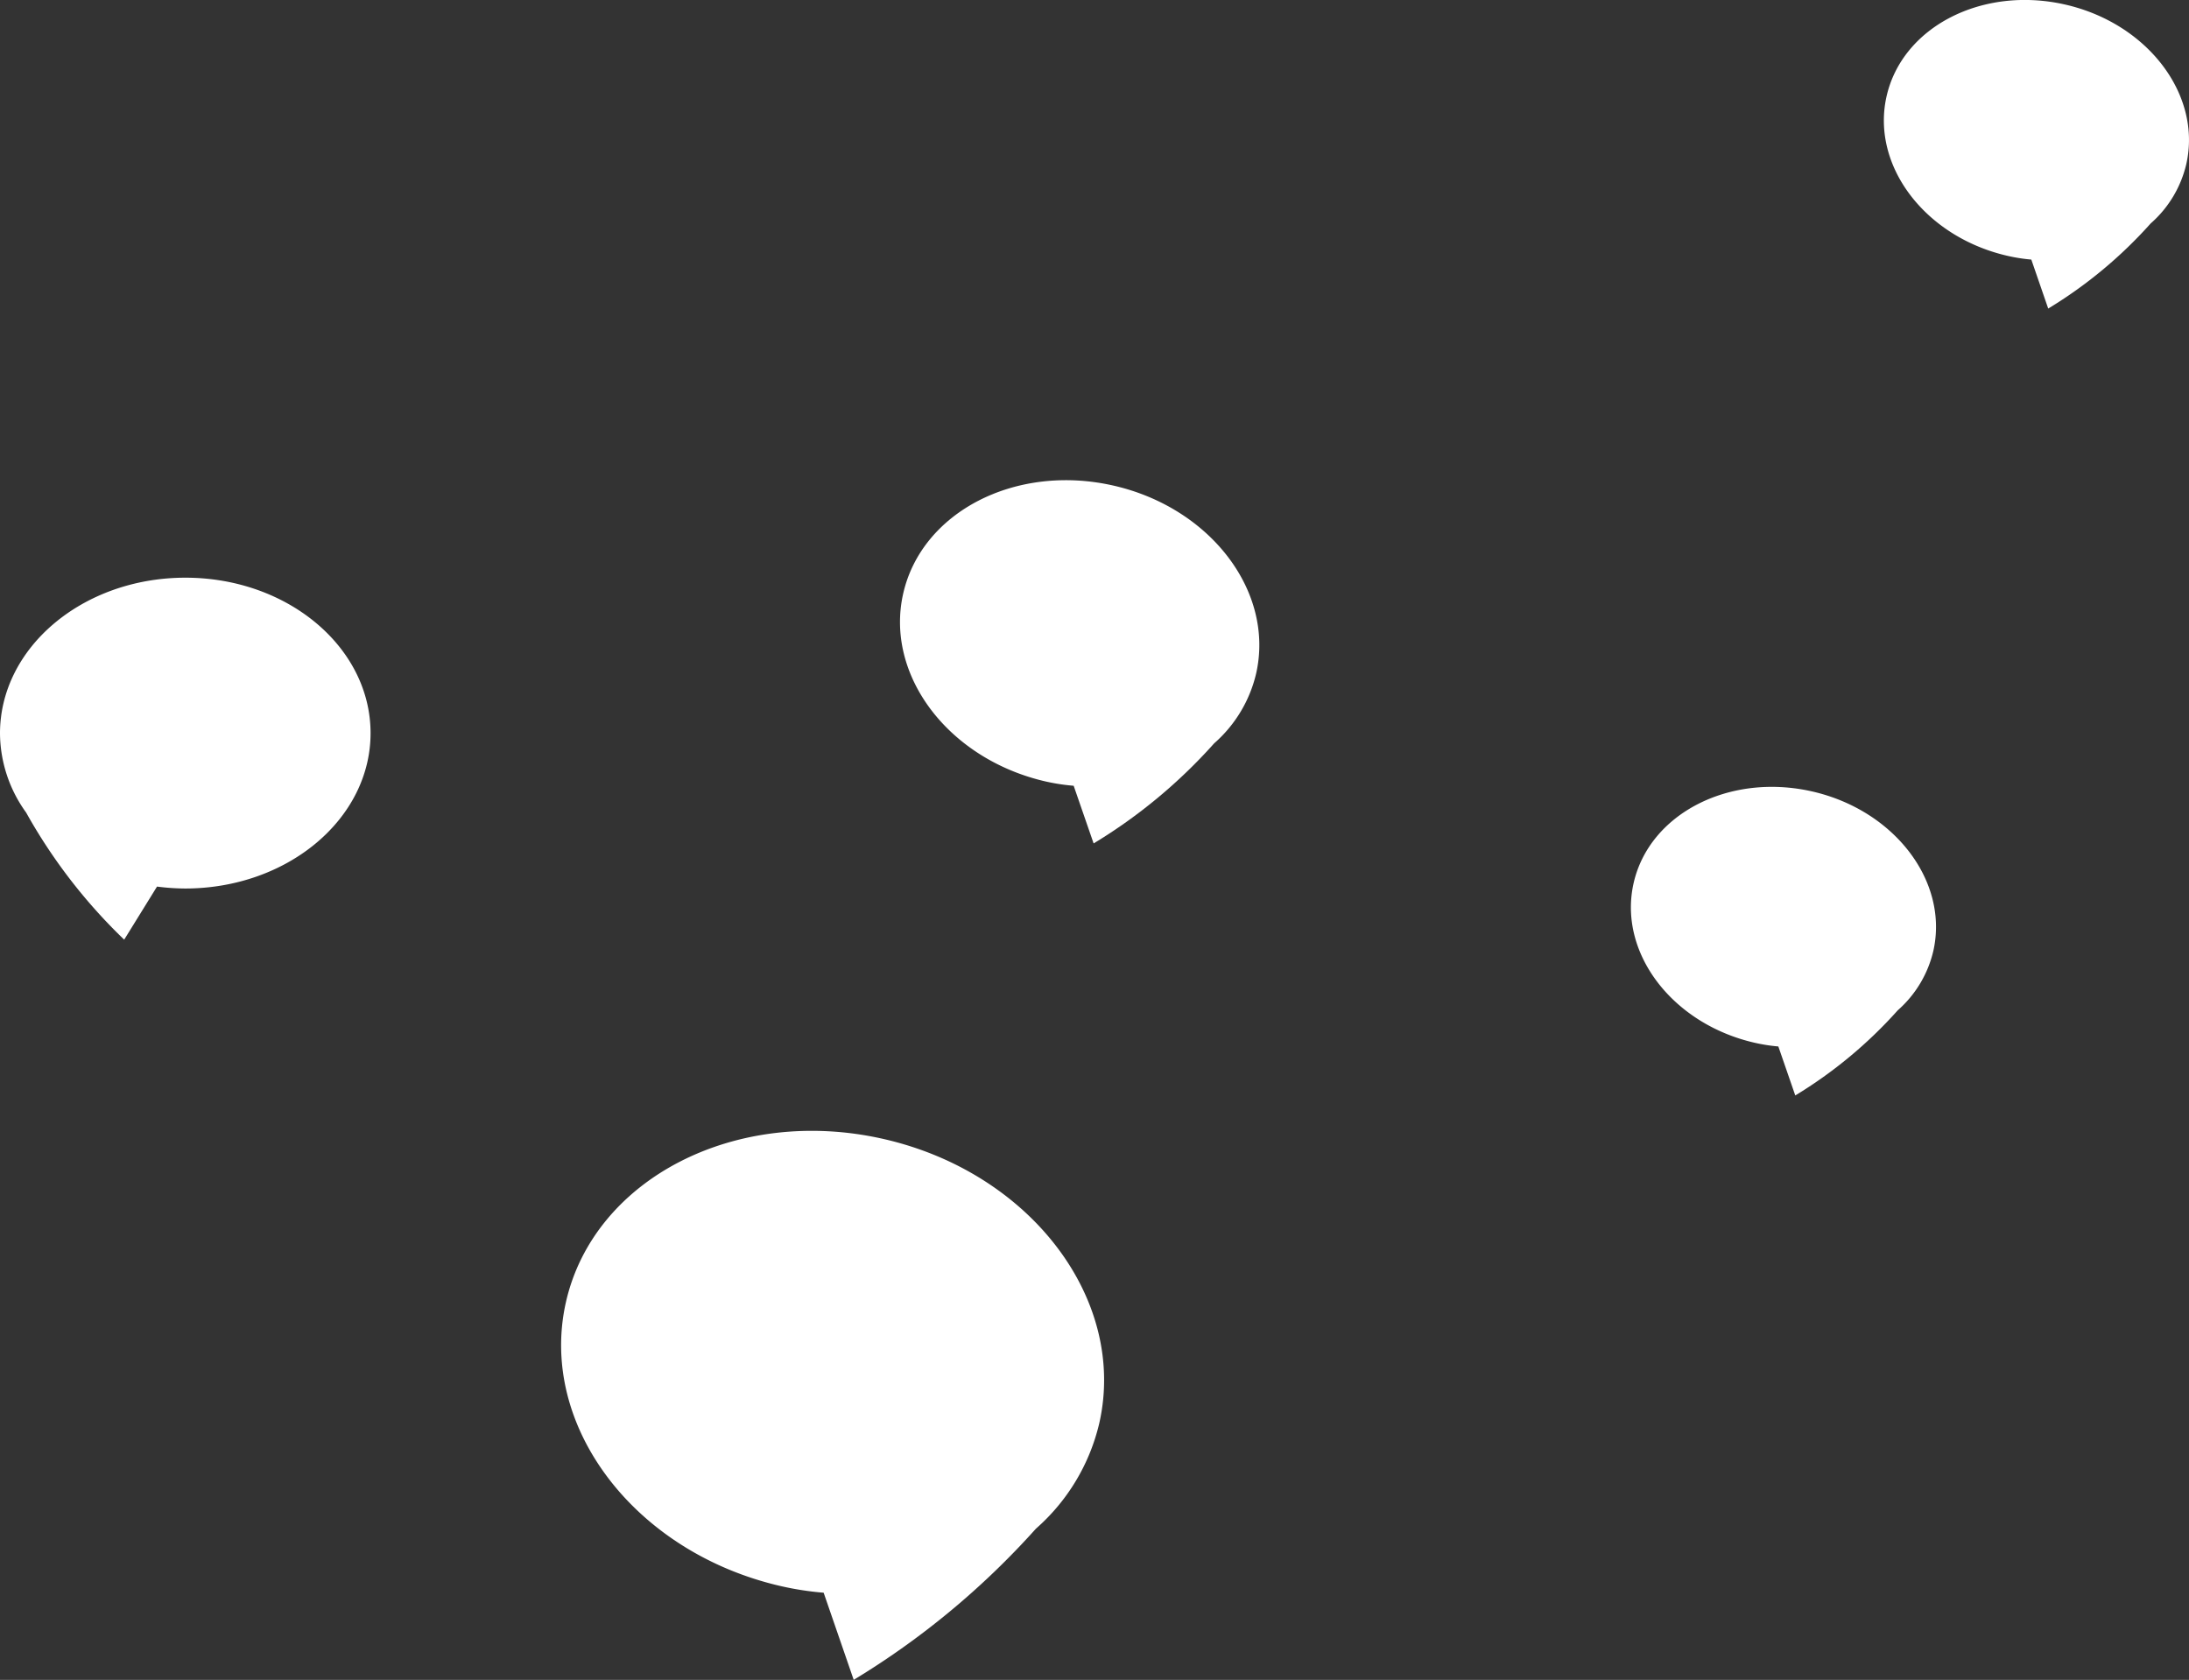 <svg xmlns="http://www.w3.org/2000/svg" width="60" height="46.053" viewBox="0 0 60 46.053">
  <rect x="0" y="0" width="60" height="46.053" fill="#333333" stroke="none"/>
  <g id="Group_581" data-name="Group 581" transform="translate(-342.921 -443.985)">
    <path id="Path_13497" data-name="Path 13497" d="M791.462,465.843a3.742,3.742,0,0,1-.717-2.17c0-2.352,2.266-4.265,5.071-4.27s5.08,1.9,5.086,4.253-2.267,4.262-5.071,4.268a6.263,6.263,0,0,1-.782-.053l-.9,1.455A14.877,14.877,0,0,1,791.462,465.843Z" transform="translate(-447.824 0.419)" fill="#fff"/>
    <path id="Path_13498" data-name="Path 13498" d="M818.735,485.07a5.518,5.518,0,0,0,1.735-2.89c.768-3.387-1.882-6.877-5.919-7.793s-7.934,1.088-8.7,4.474,1.883,6.877,5.918,7.791a8.264,8.264,0,0,0,1.146.175l.824,2.389A22.025,22.025,0,0,0,818.735,485.07Z" transform="translate(-447.418 0.821)" fill="#fff"/>
    <path id="Path_13499" data-name="Path 13499" d="M823.374,464.014a3.65,3.65,0,0,0,1.15-1.912c.509-2.24-1.245-4.549-3.916-5.155s-5.247.719-5.757,2.959,1.245,4.55,3.916,5.156a5.473,5.473,0,0,0,.756.115l.547,1.581A14.445,14.445,0,0,0,823.374,464.014Z" transform="translate(-447.173 0.349)" fill="#fff"/>
    <path id="Path_13500" data-name="Path 13500" d="M841.577,471.111a3.11,3.11,0,0,0,.975-1.624c.432-1.9-1.056-3.863-3.324-4.378s-4.458.61-4.89,2.514,1.057,3.863,3.325,4.378a4.68,4.68,0,0,0,.642.1l.464,1.343A12.338,12.338,0,0,0,841.577,471.111Z" transform="translate(-446.64 0.572)" fill="#fff"/>
    <path id="Path_13501" data-name="Path 13501" d="M848.327,450.111a3.1,3.1,0,0,0,.976-1.624c.432-1.9-1.056-3.863-3.324-4.378s-4.457.61-4.89,2.514,1.057,3.863,3.325,4.378a4.726,4.726,0,0,0,.642.1l.463,1.343A12.328,12.328,0,0,0,848.327,450.111Z" transform="translate(-446.457 0)" fill="#fff"/>
  </g>
</svg>
